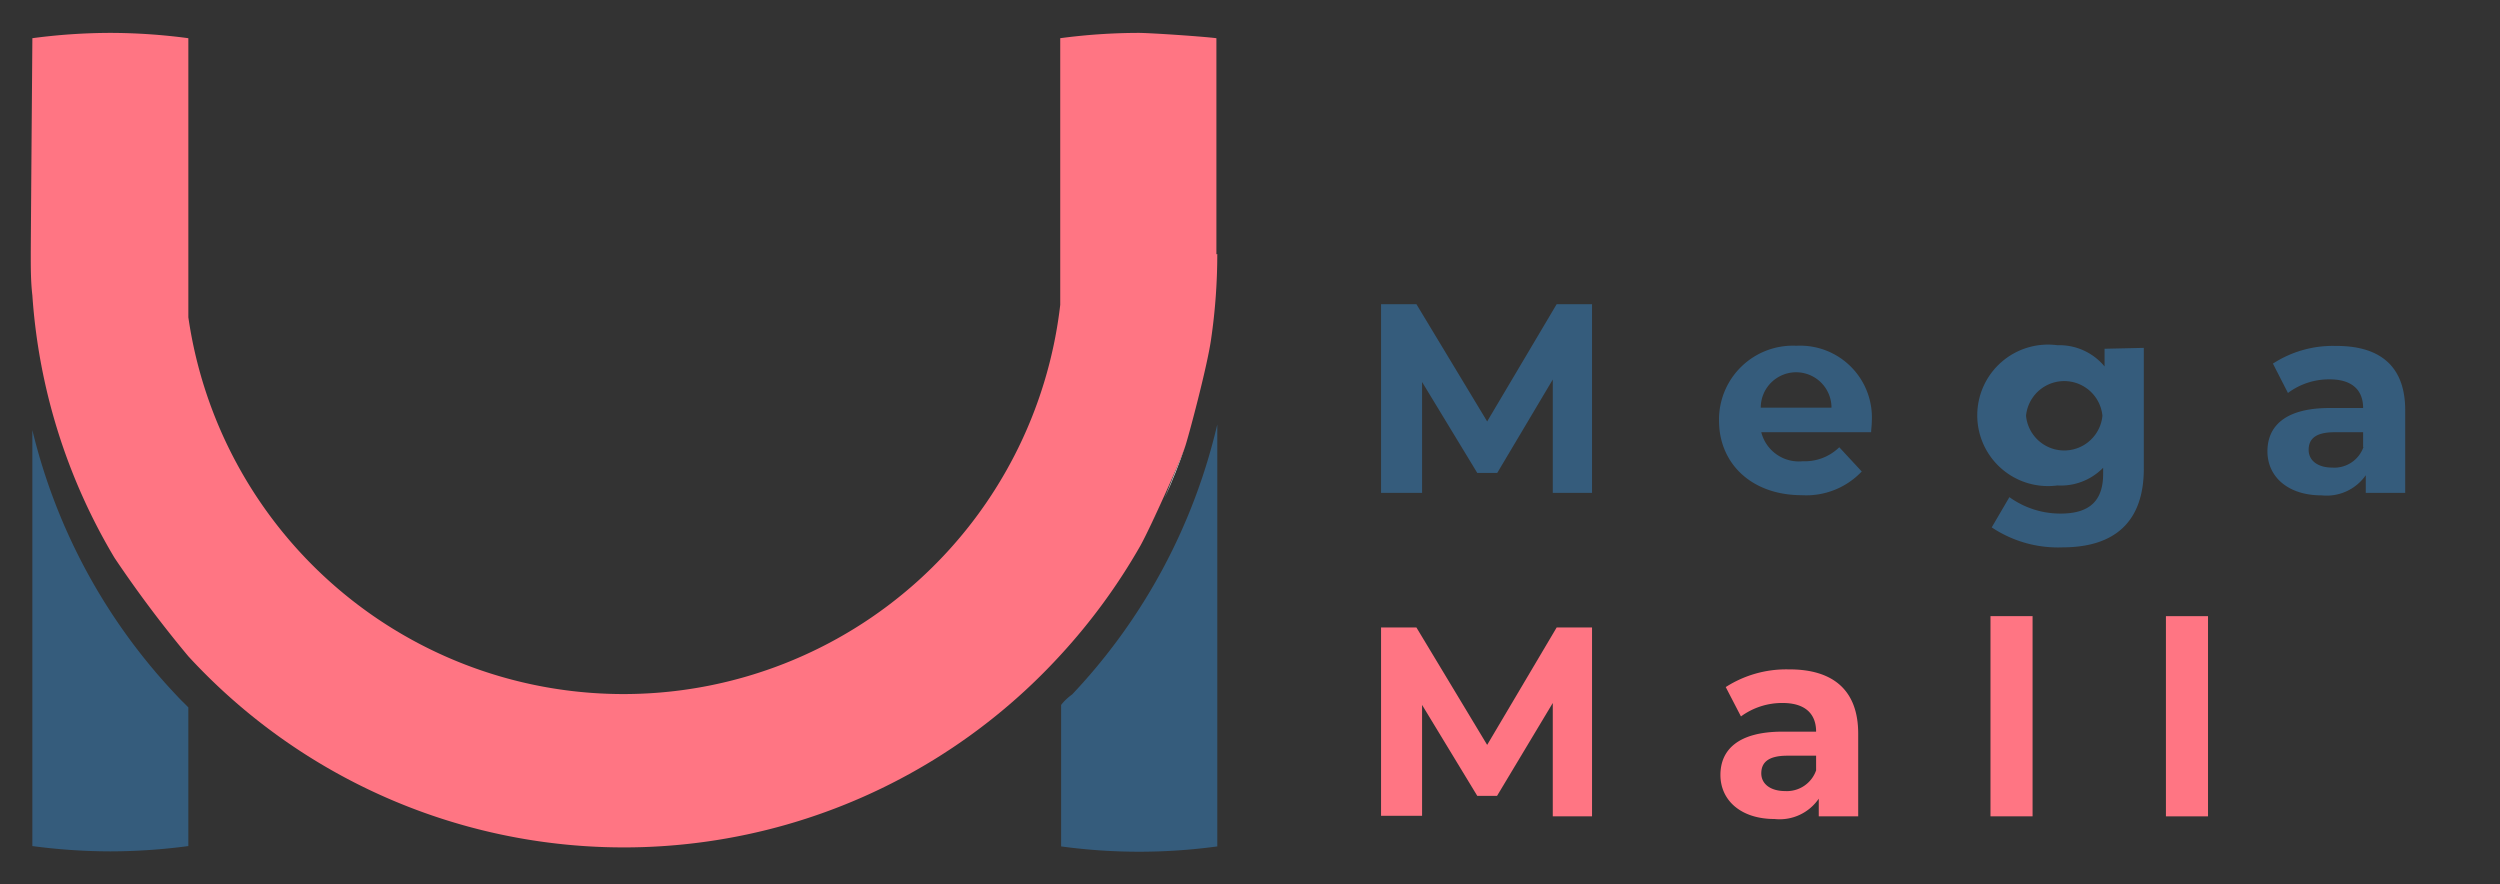 <svg id="Layer_1" data-name="Layer 1" xmlns="http://www.w3.org/2000/svg" viewBox="0 0 141.36 50"><rect x="0" y="0" width="141.36" height="50" fill="#333333" stroke="none"/><defs><style>.cls-1{fill:#355c7c;}.cls-2{fill:#fff;}.cls-3{fill:#ff7583;}</style></defs><path class="cls-1" d="M1.83,24.32V47.84a33.67,33.67,0,0,0,4.41.3,33.67,33.67,0,0,0,4.41-.3V40c-.2-.21-.42-.41-.62-.63A33.1,33.1,0,0,1,1.83,24.32Z"/><path class="cls-1" d="M60,39.86v8a32.64,32.64,0,0,0,8.83,0V24a33.22,33.22,0,0,1-8.2,15.26C60.37,39.45,60.16,39.65,60,39.86Z"/><path class="cls-2" d="M67,25.28c-.34,1-.72,1.94-1.14,2.87C66.24,27.22,66.62,26.26,67,25.28Z"/><path class="cls-2" d="M9.73,36.07a33.84,33.84,0,0,1-3.25-4.52A33.84,33.84,0,0,0,9.73,36.07Z"/><path class="cls-2" d="M65.82,28.15c-.43.93-.89,1.84-1.39,2.73C64.93,30,65.39,29.08,65.82,28.15Z"/><path class="cls-2" d="M68.43,19.2a31.89,31.89,0,0,1-1,4.6A31.89,31.89,0,0,0,68.43,19.2Z"/><path class="cls-3" d="M68.78,14.38V2.16c-.79-.1-3.74-.3-4.41-.3a33.94,33.94,0,0,0-4.42.3V17.24a24.86,24.86,0,0,1-49.3.7V2.16a33.67,33.67,0,0,0-4.41-.3,33.67,33.67,0,0,0-4.41.3v.1h0S1.74,13.6,1.74,14.38s0,1.55.09,2.32A33.32,33.32,0,0,0,6.48,31.55a66.72,66.72,0,0,0,4.17,5.56A33.46,33.46,0,0,0,60,37a33.9,33.9,0,0,0,4.48-6.14c.5-.89,2.19-4.62,2.53-5.6.17-.49,1.25-4.51,1.47-6.08a33.35,33.35,0,0,0,.35-4.82Z"/><path class="cls-1" d="M87.8,27.87V21.46l-3.14,5.28H83.53L80.41,21.6v6.27H78.09V17.2h2l4,6.63,3.93-6.63h2l0,10.67Z"/><path class="cls-1" d="M105.8,24.44H99.59a2.19,2.19,0,0,0,2.35,1.64,2.79,2.79,0,0,0,2.06-.79l1.27,1.37A4.32,4.32,0,0,1,101.88,28c-2.83,0-4.68-1.78-4.68-4.22a4.18,4.18,0,0,1,4.38-4.23,4.06,4.06,0,0,1,4.26,4.26C105.84,24,105.81,24.24,105.8,24.44Zm-6.24-1.39h4a2,2,0,0,0-4,0Z"/><path class="cls-1" d="M121.22,19.67V26.5c0,3-1.64,4.45-4.6,4.45a6.74,6.74,0,0,1-4-1.13l1-1.71a4.92,4.92,0,0,0,2.9.93c1.67,0,2.4-.76,2.4-2.24v-.35a3.35,3.35,0,0,1-2.59,1,4,4,0,1,1,0-7.93A3.32,3.32,0,0,1,119,20.72v-1Zm-2.34,3.84a2.17,2.17,0,0,0-4.32,0,2.17,2.17,0,0,0,4.32,0Z"/><path class="cls-1" d="M136,23.19v4.68h-2.23v-1a2.7,2.7,0,0,1-2.5,1.14c-1.92,0-3.06-1.07-3.06-2.49s1-2.45,3.52-2.45h1.89c0-1-.61-1.62-1.89-1.62a3.88,3.88,0,0,0-2.36.77l-.85-1.66a6.21,6.21,0,0,1,3.53-1C134.57,19.54,136,20.7,136,23.19Zm-2.38,2.09v-.84H132c-1.11,0-1.46.41-1.46,1s.5,1,1.34,1A1.75,1.75,0,0,0,133.64,25.28Z"/><path class="cls-3" d="M87.8,46.16V39.75L84.65,45H83.53l-3.12-5.14v6.27H78.09V35.48h2l4,6.64,3.93-6.64h2l0,10.68Z"/><path class="cls-3" d="M105.07,41.48v4.68h-2.23v-1a2.68,2.68,0,0,1-2.5,1.15c-1.92,0-3.06-1.07-3.06-2.49s1-2.45,3.52-2.45h1.89c0-1-.61-1.62-1.89-1.62a3.94,3.94,0,0,0-2.36.76l-.86-1.66a6.32,6.32,0,0,1,3.54-1C103.62,37.83,105.07,39,105.07,41.48Zm-2.38,2.08v-.83h-1.63c-1.11,0-1.47.41-1.47,1s.51,1,1.35,1A1.75,1.75,0,0,0,102.69,43.56Z"/><path class="cls-3" d="M112.55,34.84h2.38V46.16h-2.38Z"/><path class="cls-3" d="M122.47,34.84h2.38V46.16h-2.38Z"/></svg>